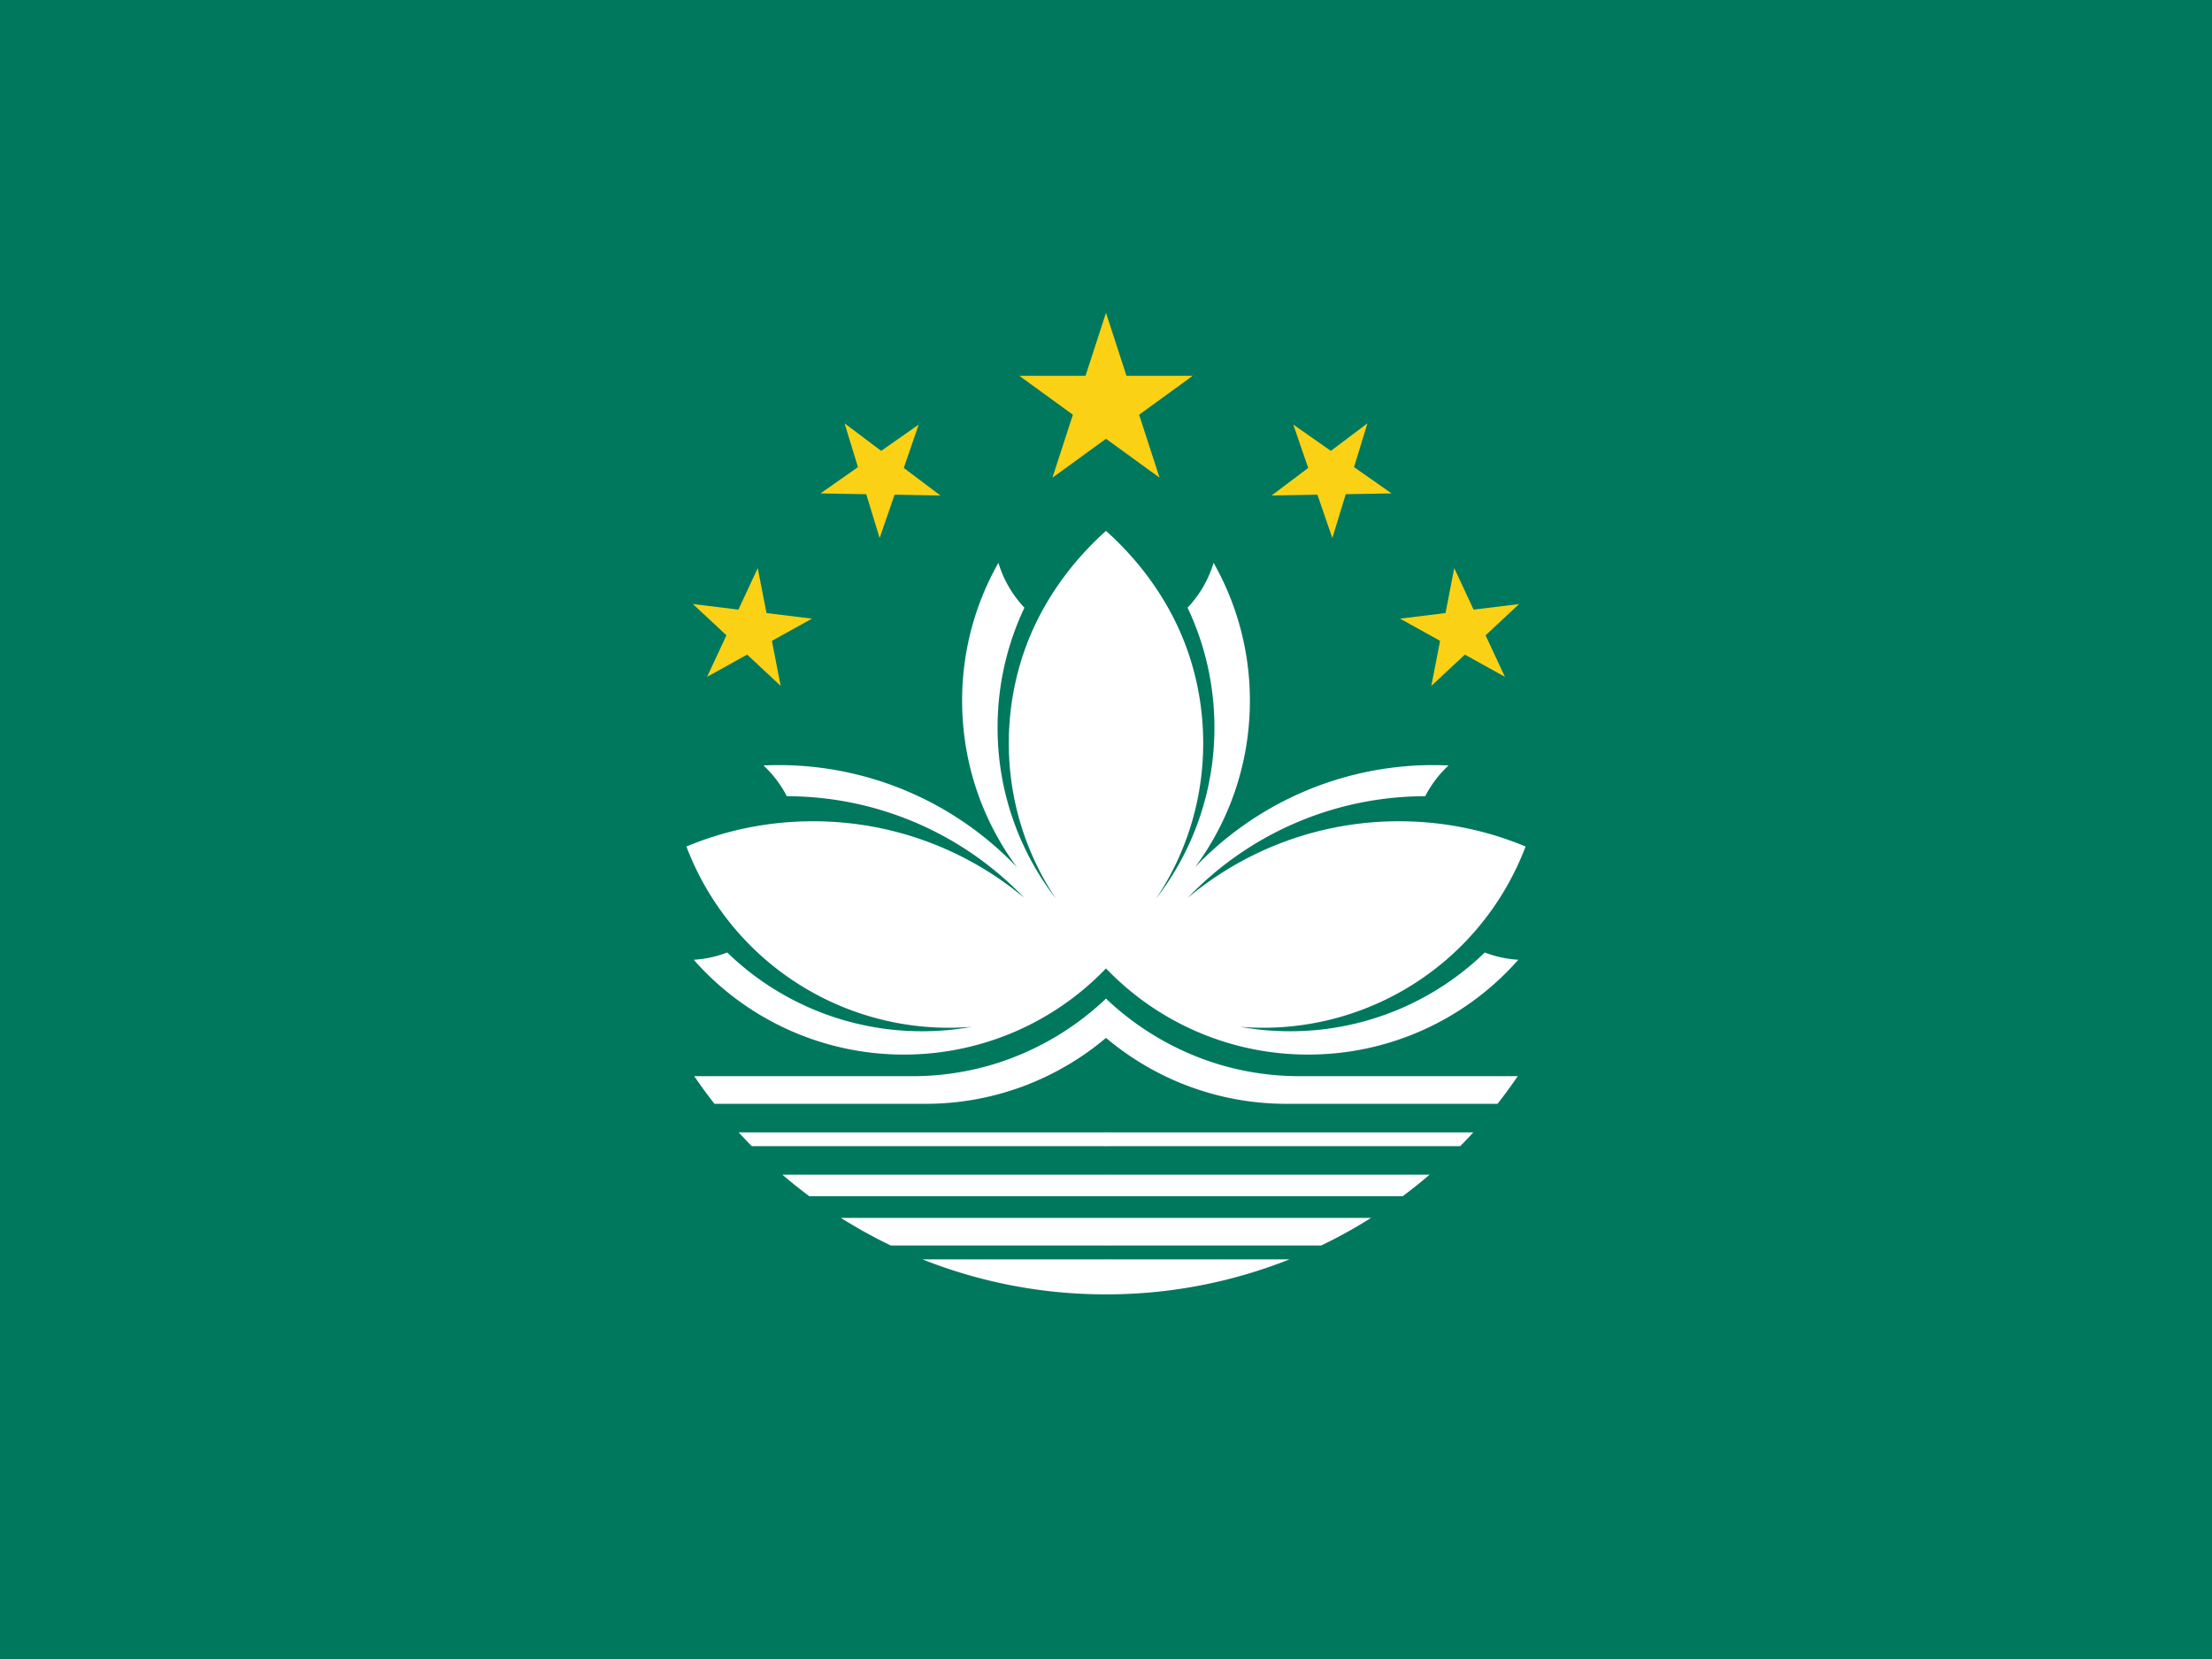 <svg xmlns="http://www.w3.org/2000/svg" xmlns:xlink="http://www.w3.org/1999/xlink" id="flag-icon-css-mo" width="640" height="480">
  <path fill="#00785e" d="M0 0h640v480H0z"/>
  <path fill="#fbd116" d="M294.92 108.73l40.58 29.48L320 90.5l-15.5 47.71 40.59-29.48z"/>
  <g id="a">
    <path fill="#fff" d="M320 331.63H217.52a146.33 146.33 0 0 1-3.8-4H320a2.14 2.14 0 0 1 1.43 1.89c.04.92-.54 1.78-1.43 2.1zm0-31.34c.6-1.22 1.75-4.03 1.23-7.55a12.39 12.39 0 0 0-1.23-3.81 81.96 81.96 0 0 1-32.5 18.98 81.04 81.04 0 0 1-23.5 3.46h-63.13a144.4 144.4 0 0 0 5.85 8h61.03c19.9 0 38.13-7.18 52.25-19.08zm-109.6-24.7a32.29 32.29 0 0 1-9.69 2.1 80.93 80.93 0 0 0 60.8 27.43 80.88 80.88 0 0 0 58.5-24.94 440.94 440.94 0 0 0 4.54-58.91A440.92 440.92 0 0 0 320 153.6c-6.6 5.91-18.95 18.68-24.77 38.27a81.05 81.05 0 0 0-3.35 23.13 80.7 80.7 0 0 0 13.68 45.08 80.73 80.73 0 0 1-16.93-49.58c0-12.4 2.79-24.16 7.77-34.68a32.49 32.49 0 0 1-7.53-12.98 80.67 80.67 0 0 0-10.5 39.9c0 18.05 5.9 34.72 15.88 48.2a95.09 95.09 0 0 0-73.35-29.47 32.64 32.64 0 0 1 6.75 8.9 95.08 95.08 0 0 1 68.69 29.4 94.97 94.97 0 0 0-61.09-22.15 95 95 0 0 0-36.65 7.3 81.19 81.19 0 0 0 82.58 52.17c-4.68.84-9.5 1.28-14.42 1.28a80.85 80.85 0 0 1-56.35-22.78zM320 364.37h-53.11A143.47 143.47 0 0 0 320 374.5a10.91 10.91 0 0 0 1.25-4.96 10.93 10.93 0 0 0-1.25-5.17zm0-24.5h-93.63a143.8 143.8 0 0 0 7.82 6.25H320a4.56 4.56 0 0 0 1.27-3.12c0-1.78-1.05-2.9-1.27-3.13zm0 12.5h-76.7a143.62 143.62 0 0 0 14.45 8H320a7.56 7.56 0 0 0 1.16-4.19 7.53 7.53 0 0 0-1.16-3.8z"/>
    <path fill="#fbd116" d="M200.48 174.77l25.39 23.67-6.63-34.07-14.66 31.46 30.35-16.84zm36.9-32.01l34.7.6-27.72-20.88 10.15 33.2 11.3-32.84z"/>
  </g>
  <use width="100%" height="100%" transform="matrix(-1 0 0 1 640 0)" xlink:href="#a"/>
</svg>

